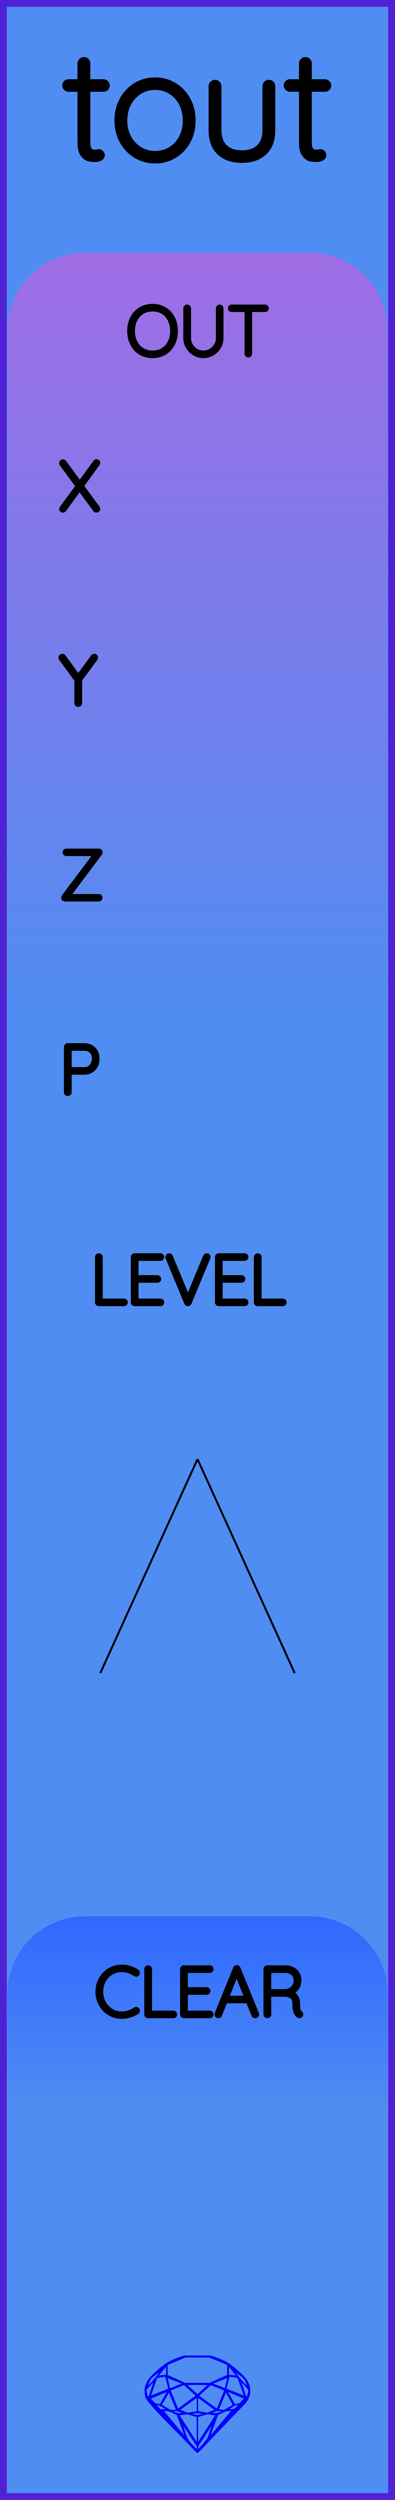 <?xml version="1.0" encoding="utf-8"?>
<svg xmlns="http://www.w3.org/2000/svg" width="20.32mm" height="128.50mm" viewBox="0 0 20.32 128.50">
    <g id="PanelLayer">
        <defs>
            <linearGradient id="gradient_in" x1="0" y1="13" x2="0" y2="52.6" gradientUnits="userSpaceOnUse">
                <stop style="stop-color:#a06de4;stop-opacity:1;" offset="0" />
                <stop style="stop-color:#4f8df2;stop-opacity:1;" offset="1" />
            </linearGradient>
            <linearGradient id="gradient_trigger" x1="0" y1="98.5" x2="0" y2="108.5" gradientUnits="userSpaceOnUse">
                <stop style="stop-color:#3068ff;stop-opacity:1;" offset="0" />
                <stop style="stop-color:#4f8df2;stop-opacity:1;" offset="1" />
            </linearGradient>
        </defs>
        <rect id="border_rect" width="20.32" height="128.5" x="0" y="0" style="display:inline;fill:#4f8df2;fill-opacity:1;fill-rule:nonzero;stroke:#5021d4;stroke-width:0.7;stroke-linecap:round;stroke-linejoin:round;stroke-dasharray:none;stroke-opacity:1;image-rendering:auto" />
        <path id="model_name" d="M5.472 4.395Q5.472 4.457 5.43 4.5Q5.387 4.542 5.325 4.542H4.471V7.305Q4.471 7.647 4.591 7.759Q4.712 7.872 4.898 7.872Q4.929 7.872 4.987 7.856Q5.045 7.841 5.084 7.841Q5.139 7.841 5.177 7.883Q5.216 7.926 5.216 7.981Q5.216 8.05 5.123 8.101Q5.03 8.151 4.906 8.151Q4.712 8.151 4.58 8.124Q4.448 8.097 4.304 7.915Q4.161 7.732 4.161 7.321V4.542H3.524Q3.47 4.542 3.423 4.496Q3.377 4.449 3.377 4.395Q3.377 4.333 3.419 4.29Q3.462 4.247 3.524 4.247H4.161V3.262Q4.161 3.2 4.207 3.153Q4.254 3.107 4.316 3.107Q4.386 3.107 4.428 3.153Q4.471 3.2 4.471 3.262V4.247H5.325Q5.379 4.247 5.426 4.294Q5.472 4.341 5.472 4.395ZM7.979 8.229Q7.444 8.229 7.005 7.961Q6.567 7.693 6.314 7.228Q6.062 6.762 6.062 6.195Q6.062 5.621 6.314 5.155Q6.567 4.69 7.001 4.422Q7.436 4.154 7.979 4.154Q8.515 4.154 8.953 4.422Q9.392 4.69 9.64 5.155Q9.888 5.621 9.888 6.195Q9.888 6.77 9.64 7.232Q9.392 7.693 8.953 7.961Q8.515 8.229 7.979 8.229ZM7.979 4.449Q7.529 4.449 7.16 4.678Q6.792 4.907 6.582 5.303Q6.373 5.699 6.373 6.195Q6.373 6.684 6.582 7.08Q6.792 7.476 7.16 7.705Q7.529 7.934 7.979 7.934Q8.437 7.934 8.802 7.709Q9.167 7.484 9.372 7.084Q9.578 6.684 9.578 6.195Q9.578 5.699 9.372 5.303Q9.167 4.907 8.802 4.678Q8.437 4.449 7.979 4.449ZM13.986 4.434V6.692Q13.986 7.429 13.571 7.814Q13.156 8.198 12.442 8.198Q11.728 8.198 11.316 7.814Q10.905 7.429 10.905 6.692V4.434Q10.905 4.372 10.952 4.325Q10.998 4.278 11.06 4.278Q11.13 4.278 11.173 4.325Q11.216 4.372 11.216 4.434V6.692Q11.216 7.274 11.541 7.589Q11.867 7.903 12.442 7.903Q13.024 7.903 13.35 7.589Q13.676 7.274 13.676 6.692V4.434Q13.676 4.372 13.719 4.325Q13.761 4.278 13.831 4.278Q13.901 4.278 13.944 4.325Q13.986 4.372 13.986 4.434ZM16.866 4.395Q16.866 4.457 16.823 4.5Q16.78 4.542 16.718 4.542H15.864V7.305Q15.864 7.647 15.985 7.759Q16.105 7.872 16.291 7.872Q16.322 7.872 16.381 7.856Q16.439 7.841 16.477 7.841Q16.532 7.841 16.571 7.883Q16.61 7.926 16.61 7.981Q16.61 8.05 16.516 8.101Q16.423 8.151 16.299 8.151Q16.105 8.151 15.973 8.124Q15.841 8.097 15.698 7.915Q15.554 7.732 15.554 7.321V4.542H14.918Q14.863 4.542 14.817 4.496Q14.77 4.449 14.77 4.395Q14.77 4.333 14.813 4.29Q14.855 4.247 14.918 4.247H15.554V3.262Q15.554 3.2 15.601 3.153Q15.647 3.107 15.709 3.107Q15.779 3.107 15.822 3.153Q15.864 3.2 15.864 3.262V4.247H16.718Q16.773 4.247 16.819 4.294Q16.866 4.341 16.866 4.395Z" style="display:inline;stroke:#000000;stroke-width:0.35;stroke-linecap:round;stroke-linejoin:bevel" />
        <path id="sapphire_gemstone" d="m 12.875,122.900 q 0,0.342 -0.243,0.631 -0.044,0.052 -0.204,0.215 -0.187,0.19 -0.785,0.813 l -1.444,1.513 q -0.019,0.003 -0.044,0.003 -0.028,0 -0.041,-0.003 -0.083,-0.083 -0.648,-0.675 -0.469,-0.474 -0.934,-0.948 -0.557,-0.568 -0.898,-0.981 -0.132,-0.16 -0.168,-0.298 -0.028,-0.102 -0.028,-0.342 0,-0.11 0.072,-0.289 0.066,-0.165 0.141,-0.265 0.119,-0.157 0.422,-0.424 0.284,-0.251 0.474,-0.375 0.273,-0.179 0.819,-0.367 0.096,-0.033 0.11,-0.033 h 1.361 q 0.011,0 0.105,0.033 0.568,0.201 0.824,0.367 0.165,0.105 0.474,0.378 0.322,0.284 0.422,0.422 0.215,0.295 0.215,0.626 z m -0.168,-0.273 q -0.033,-0.107 -0.135,-0.309 -0.072,-0.094 -0.209,-0.198 -0.119,-0.085 -0.234,-0.171 0.245,0.364 0.579,0.678 z m -0.573,-0.524 -0.358,-0.446 v 0.411 z m 0.637,0.758 q 0,-0.052 -0.342,-0.394 l 0.229,0.703 h 0.05 q 0.063,-0.218 0.063,-0.309 z m -0.232,0.273 -0.317,-0.904 -0.411,-0.063 -0.16,0.615 z m 0.003,0.154 -0.772,-0.32 h -0.03 l 0.345,0.606 q 0.08,-0.003 0.234,-0.047 0.025,-0.014 0.223,-0.24 z m -0.857,-1.05 -0.719,0.284 0.604,0.226 z m 0,-0.163 v -0.515 l -0.918,-0.38 h -1.224 l -0.918,0.38 v 0.515 l 0.898,0.408 h 1.254 z m 0.573,1.538 q -0.069,0.011 -0.198,0.052 -0.085,0.055 -0.259,0.163 0.019,0 0.063,0.003 0.041,0 0.063,0 0.119,0 0.19,-0.069 0.072,-0.072 0.141,-0.149 z m -0.289,0.003 -0.347,-0.631 -0.364,0.879 q 0.025,-0.017 0.066,-0.017 0.03,0 0.085,0.011 0.058,0.008 0.088,0.008 0.05,0 0.229,-0.107 0.229,-0.138 0.243,-0.143 z m -0.441,-0.741 -0.684,-0.276 -0.593,0.548 0.904,0.656 z m -0.854,-0.284 h -1.036 l 0.524,0.474 z m 0.75,1.367 q -0.229,-0.03 -0.229,-0.03 -0.036,0 -0.273,0.094 l 0.19,0.019 q 0.011,0 0.311,-0.083 z m -0.389,-0.088 -0.843,-0.612 v 0.675 l 0.471,0.083 z m 0.854,0.05 q -0.099,0.006 -0.295,0.039 -0.011,0.003 -0.378,0.176 -0.13,0.347 -0.38,1.042 z m -2.544,-1.397 -0.719,-0.284 0.124,0.518 z m -0.802,-0.455 v -0.411 l -0.367,0.446 z m 1.516,1.072 -0.593,-0.54 -0.684,0.276 0.38,0.929 z m 0.369,0.943 q -0.033,-0.003 -0.135,-0.025 -0.085,-0.017 -0.138,-0.017 -0.052,0 -0.138,0.017 -0.102,0.022 -0.135,0.025 0.265,0.047 0.273,0.047 0.008,0 0.273,-0.047 z m -0.309,-0.138 v -0.686 l -0.843,0.612 0.372,0.146 z m 0.951,0.207 -0.397,-0.055 -0.48,0.141 v 1.276 z m -2.888,-2.202 q -0.119,0.085 -0.234,0.174 -0.146,0.107 -0.209,0.196 -0.044,0.105 -0.135,0.314 0.369,-0.364 0.579,-0.684 z m 0.477,0.832 -0.16,-0.615 -0.411,0.063 -0.317,0.904 z m 0.394,1.083 -0.364,-0.879 -0.356,0.631 q 0.435,0.251 0.452,0.251 0.091,0 0.267,-0.003 z m 1.822,0.83 q -0.132,0.212 -0.405,0.634 -0.077,0.107 -0.22,0.328 -0.058,0.105 -0.055,0.226 0.16,-0.152 0.433,-0.496 0.077,-0.13 0.141,-0.339 0.055,-0.176 0.107,-0.353 z m -1.494,-0.661 -0.27,-0.088 -0.008,-0.011 q -0.025,0 -0.107,0.011 -0.066,0.006 -0.107,0.006 0.273,0.091 0.311,0.091 0.025,0 0.182,-0.008 z m -0.81,-1.064 h -0.03 l -0.772,0.32 q 0.066,0.097 0.223,0.24 0.077,0.014 0.234,0.047 z m -0.689,-0.502 q -0.342,0.347 -0.342,0.394 0,0.08 0.063,0.309 h 0.05 z m 2.235,3.045 v -1.276 l -0.48,-0.141 -0.397,0.055 z m -1.607,-1.676 q -0.256,-0.182 -0.458,-0.223 0.066,0.077 0.204,0.223 z m 1.61,2.045 v -0.138 l -0.684,-1.05 q 0.052,0.176 0.107,0.353 0.063,0.209 0.141,0.339 0.069,0.119 0.204,0.259 0.116,0.119 0.232,0.237 z m -0.645,-0.706 q -0.116,-0.328 -0.38,-1.042 -0.135,-0.066 -0.273,-0.13 -0.16,-0.072 -0.289,-0.072 -0.052,0 -0.11,-0.014 z" style="stroke-width:0;fill:#0000ff;stroke:#2e2114;stroke-linecap:square;stroke-opacity:1" />
        <path id="in_art" d="M 0.38,52.60 L 0.38,17.00 A 4 4 0 0 1 4.38 13 L 15.94,13.00 A 4 4 0 0 1 19.94 17 L 19.94,13.00 L 19.94,52.60 z" style="fill:url(#gradient_in);fill-opacity:1;stroke-width:0;" />
        <path id="trig_art" d="M 0.38,108.50 L 0.38,102.50 A 4 4 0 0 1 4.38 98.5 L 15.94,98.50 A 4 4 0 0 1 19.94 102.5 L 19.94,98.50 L 19.94,108.50 z" style="fill:url(#gradient_trigger);fill-opacity:1;stroke-width:0;" />
        <path id="port_label_x" d="M5.014 26.112Q5.032 26.137 5.032 26.154Q5.032 26.186 5.011 26.205Q4.99 26.225 4.958 26.225Q4.919 26.225 4.902 26.197L4.094 25.096L3.289 26.197Q3.272 26.225 3.236 26.225Q3.205 26.225 3.187 26.205Q3.169 26.186 3.169 26.165Q3.169 26.147 3.187 26.119L4.016 24.986L3.18 23.847Q3.166 23.829 3.166 23.805Q3.166 23.773 3.187 23.754Q3.208 23.734 3.236 23.734Q3.279 23.734 3.296 23.762L4.104 24.867L4.909 23.759Q4.93 23.731 4.961 23.731Q4.993 23.731 5.013 23.747Q5.032 23.762 5.032 23.787Q5.032 23.812 5.014 23.837L4.185 24.98Z" style="stroke:#000000;stroke-width:0.25;stroke-linecap:round;stroke-linejoin:bevel" />
        <path id="port_label_y" d="M4.905 33.843 4.101 34.937V36.144Q4.101 36.172 4.08 36.193Q4.058 36.214 4.027 36.214Q3.995 36.214 3.974 36.193Q3.953 36.172 3.953 36.144V34.951L3.145 33.843Q3.131 33.826 3.131 33.798Q3.131 33.773 3.153 33.752Q3.176 33.731 3.205 33.731Q3.243 33.731 3.265 33.762L4.027 34.803L4.789 33.762Q4.81 33.731 4.849 33.731Q4.88 33.731 4.9 33.754Q4.919 33.776 4.919 33.798Q4.919 33.815 4.905 33.843Z" style="stroke:#000000;stroke-width:0.25;stroke-linecap:round;stroke-linejoin:bevel" />
        <path id="port_label_z" d="M5.148 46.147Q5.148 46.175 5.127 46.195Q5.106 46.214 5.078 46.214H3.342Q3.31 46.214 3.291 46.191Q3.272 46.168 3.272 46.14Q3.272 46.115 3.286 46.098L4.951 43.879H3.413Q3.385 43.879 3.363 43.859Q3.342 43.84 3.342 43.812Q3.342 43.784 3.363 43.764Q3.385 43.745 3.413 43.745H5.071Q5.113 43.745 5.133 43.766Q5.152 43.787 5.152 43.815Q5.152 43.84 5.138 43.858L3.476 46.08H5.078Q5.106 46.08 5.127 46.101Q5.148 46.123 5.148 46.147Z" style="stroke:#000000;stroke-width:0.25;stroke-linecap:round;stroke-linejoin:bevel" />
        <path id="port_label_p" d="M4.997 54.419Q4.997 54.616 4.914 54.777Q4.831 54.937 4.679 55.027Q4.528 55.117 4.33 55.117H3.561V56.144Q3.561 56.172 3.538 56.193Q3.515 56.214 3.487 56.214Q3.455 56.214 3.434 56.193Q3.413 56.172 3.413 56.144V53.815Q3.413 53.787 3.434 53.766Q3.455 53.745 3.483 53.745H4.33Q4.63 53.745 4.813 53.932Q4.997 54.119 4.997 54.419ZM4.849 54.419Q4.849 54.175 4.709 54.031Q4.57 53.886 4.33 53.886H3.561V54.976H4.33Q4.566 54.976 4.707 54.819Q4.849 54.662 4.849 54.419Z" style="stroke:#000000;stroke-width:0.25;stroke-linecap:round;stroke-linejoin:bevel" />
        <path d="M6.449 66.944Q6.449 66.975 6.427 66.995Q6.406 67.014 6.378 67.014H5.083Q5.052 67.014 5.032 66.993Q5.013 66.972 5.013 66.944V64.615Q5.013 64.587 5.034 64.566Q5.055 64.545 5.087 64.545Q5.119 64.545 5.14 64.566Q5.161 64.587 5.161 64.615V66.873H6.378Q6.406 66.873 6.427 66.894Q6.449 66.915 6.449 66.944ZM8.325 66.944Q8.325 66.975 8.304 66.995Q8.283 67.014 8.255 67.014H6.925Q6.897 67.014 6.875 66.993Q6.854 66.972 6.854 66.944V64.615Q6.854 64.587 6.875 64.566Q6.897 64.545 6.925 64.545H8.255Q8.283 64.545 8.304 64.566Q8.325 64.587 8.325 64.615Q8.325 64.647 8.304 64.666Q8.283 64.686 8.255 64.686H7.002V65.67H8.096Q8.124 65.67 8.145 65.691Q8.167 65.713 8.167 65.741Q8.167 65.772 8.145 65.792Q8.124 65.811 8.096 65.811H7.002V66.873H8.255Q8.283 66.873 8.304 66.894Q8.325 66.915 8.325 66.944ZM10.707 64.608Q10.707 64.622 10.7 64.644L9.733 66.968Q9.712 67.014 9.666 67.014Q9.645 67.014 9.625 67.002Q9.606 66.99 9.599 66.968L8.639 64.654Q8.629 64.633 8.629 64.612Q8.629 64.584 8.648 64.564Q8.668 64.545 8.696 64.545Q8.749 64.545 8.773 64.601L9.669 66.757L10.569 64.591Q10.594 64.545 10.636 64.545Q10.668 64.545 10.687 64.562Q10.707 64.58 10.707 64.608ZM12.654 66.944Q12.654 66.975 12.633 66.995Q12.612 67.014 12.583 67.014H11.253Q11.225 67.014 11.204 66.993Q11.183 66.972 11.183 66.944V64.615Q11.183 64.587 11.204 64.566Q11.225 64.545 11.253 64.545H12.583Q12.612 64.545 12.633 64.566Q12.654 64.587 12.654 64.615Q12.654 64.647 12.633 64.666Q12.612 64.686 12.583 64.686H11.331V65.67H12.425Q12.453 65.67 12.474 65.691Q12.495 65.713 12.495 65.741Q12.495 65.772 12.474 65.792Q12.453 65.811 12.425 65.811H11.331V66.873H12.583Q12.612 66.873 12.633 66.894Q12.654 66.915 12.654 66.944ZM14.619 66.944Q14.619 66.975 14.598 66.995Q14.577 67.014 14.548 67.014H13.254Q13.222 67.014 13.203 66.993Q13.183 66.972 13.183 66.944V64.615Q13.183 64.587 13.204 64.566Q13.225 64.545 13.257 64.545Q13.289 64.545 13.31 64.566Q13.331 64.587 13.331 64.615V66.873H14.548Q14.577 66.873 14.598 66.894Q14.619 66.915 14.619 66.944Z" style="stroke:#000000;stroke-width:0.25;stroke-linecap:round;stroke-linejoin:bevel" />
        <path d="M 10.16,75.00 L 5.16,86.00 z L 15.16,86.00 z " style="stroke:#000000;stroke-width:0.1;stroke-linecap:round;stroke-linejoin:bevel;stroke-dasharray:none" />
        <path id="inout_label" d="M7.848 18.284Q7.505 18.284 7.237 18.124Q6.969 17.963 6.819 17.674Q6.669 17.384 6.669 17.014Q6.669 16.644 6.819 16.354Q6.969 16.065 7.237 15.905Q7.505 15.744 7.848 15.744Q8.19 15.744 8.458 15.905Q8.726 16.065 8.876 16.354Q9.026 16.644 9.026 17.014Q9.026 17.384 8.876 17.674Q8.726 17.963 8.458 18.124Q8.19 18.284 7.848 18.284ZM7.848 15.885Q7.548 15.885 7.313 16.026Q7.078 16.167 6.948 16.425Q6.817 16.683 6.817 17.014Q6.817 17.346 6.948 17.603Q7.078 17.861 7.313 18.002Q7.548 18.143 7.848 18.143Q8.147 18.143 8.382 18.002Q8.617 17.861 8.747 17.603Q8.878 17.346 8.878 17.014Q8.878 16.683 8.747 16.425Q8.617 16.167 8.382 16.026Q8.147 15.885 7.848 15.885ZM11.372 15.85V17.374Q11.372 17.621 11.248 17.829Q11.125 18.037 10.917 18.161Q10.709 18.284 10.465 18.284Q10.218 18.284 10.01 18.161Q9.802 18.037 9.678 17.829Q9.555 17.621 9.555 17.374V15.85Q9.555 15.818 9.576 15.799Q9.597 15.779 9.629 15.779Q9.661 15.779 9.682 15.801Q9.703 15.822 9.703 15.85V17.374Q9.703 17.582 9.805 17.759Q9.908 17.935 10.082 18.039Q10.257 18.143 10.465 18.143Q10.673 18.143 10.848 18.039Q11.023 17.935 11.127 17.759Q11.231 17.582 11.231 17.374V15.85Q11.231 15.822 11.25 15.801Q11.27 15.779 11.301 15.779Q11.333 15.779 11.352 15.801Q11.372 15.822 11.372 15.85ZM13.704 15.846Q13.704 15.878 13.684 15.896Q13.665 15.913 13.633 15.913H12.846V18.178Q12.846 18.206 12.825 18.228Q12.804 18.249 12.776 18.249Q12.744 18.249 12.725 18.228Q12.705 18.206 12.705 18.178V15.913H11.919Q11.89 15.913 11.869 15.894Q11.848 15.875 11.848 15.846Q11.848 15.818 11.869 15.799Q11.89 15.779 11.919 15.779H13.633Q13.661 15.779 13.682 15.799Q13.704 15.818 13.704 15.846Z" style="stroke:#000000;stroke-width:0.25;stroke-linecap:round;stroke-linejoin:bevel" />
        <path id="trigger_label" d="M7.072 101.406Q7.072 101.434 7.058 101.452Q7.037 101.48 7.005 101.48Q6.991 101.48 6.963 101.466Q6.634 101.244 6.268 101.244Q5.971 101.244 5.723 101.39Q5.474 101.536 5.329 101.796Q5.185 102.055 5.185 102.379Q5.185 102.704 5.329 102.963Q5.474 103.223 5.723 103.369Q5.971 103.515 6.268 103.515Q6.638 103.515 6.959 103.297Q6.977 103.283 7.001 103.283Q7.037 103.283 7.058 103.311Q7.072 103.328 7.072 103.353Q7.072 103.388 7.044 103.41Q6.906 103.508 6.689 103.579Q6.472 103.649 6.268 103.649Q5.932 103.649 5.65 103.484Q5.368 103.318 5.202 103.027Q5.036 102.736 5.036 102.379Q5.036 102.023 5.202 101.732Q5.368 101.441 5.65 101.275Q5.932 101.109 6.268 101.109Q6.479 101.109 6.679 101.173Q6.878 101.236 7.04 101.349Q7.072 101.374 7.072 101.406ZM8.984 103.544Q8.984 103.575 8.963 103.595Q8.942 103.614 8.913 103.614H7.619Q7.587 103.614 7.568 103.593Q7.548 103.572 7.548 103.544V101.215Q7.548 101.187 7.569 101.166Q7.59 101.145 7.622 101.145Q7.654 101.145 7.675 101.166Q7.696 101.187 7.696 101.215V103.473H8.913Q8.942 103.473 8.963 103.494Q8.984 103.515 8.984 103.544ZM10.861 103.544Q10.861 103.575 10.84 103.595Q10.818 103.614 10.79 103.614H9.46Q9.432 103.614 9.411 103.593Q9.39 103.572 9.39 103.544V101.215Q9.39 101.187 9.411 101.166Q9.432 101.145 9.46 101.145H10.79Q10.818 101.145 10.84 101.166Q10.861 101.187 10.861 101.215Q10.861 101.247 10.84 101.266Q10.818 101.286 10.79 101.286H9.538V102.27H10.631Q10.66 102.27 10.681 102.291Q10.702 102.312 10.702 102.341Q10.702 102.372 10.681 102.392Q10.66 102.411 10.631 102.411H9.538V103.473H10.79Q10.818 103.473 10.84 103.494Q10.861 103.515 10.861 103.544ZM13.203 103.547Q13.203 103.579 13.182 103.597Q13.161 103.614 13.129 103.614Q13.104 103.614 13.085 103.602Q13.066 103.59 13.059 103.568L12.762 102.842L12.766 102.849H11.584L11.298 103.568Q11.281 103.614 11.235 103.614Q11.203 103.614 11.184 103.597Q11.164 103.579 11.161 103.554Q11.157 103.54 11.164 103.519L12.113 101.184Q12.124 101.155 12.14 101.147Q12.155 101.138 12.18 101.138Q12.233 101.138 12.251 101.184L13.2 103.519Q13.203 103.53 13.203 103.547ZM11.64 102.708H12.709L12.17 101.378ZM15.475 103.54Q15.475 103.572 15.456 103.591Q15.436 103.611 15.408 103.611Q15.387 103.611 15.376 103.604Q15.281 103.551 15.225 103.425Q15.168 103.3 15.168 103.014Q15.168 102.725 15.013 102.618Q14.858 102.51 14.653 102.51H13.828V103.544Q13.828 103.572 13.806 103.593Q13.785 103.614 13.754 103.614Q13.722 103.614 13.701 103.593Q13.679 103.572 13.679 103.544V101.215Q13.679 101.187 13.701 101.166Q13.722 101.145 13.75 101.145H14.681Q14.886 101.145 15.045 101.228Q15.203 101.311 15.292 101.455Q15.38 101.6 15.38 101.783Q15.38 102.02 15.255 102.189Q15.129 102.358 14.928 102.418Q15.098 102.471 15.207 102.628Q15.316 102.785 15.316 103.014Q15.316 103.251 15.346 103.344Q15.376 103.438 15.436 103.477Q15.475 103.501 15.475 103.54ZM14.699 102.369Q14.921 102.348 15.076 102.193Q15.232 102.037 15.232 101.787Q15.232 101.568 15.076 101.427Q14.921 101.286 14.664 101.286H13.828V102.369Z" style="stroke:#000000;stroke-width:0.25;stroke-linecap:round;stroke-linejoin:bevel" />
        <g id="ControlLayer" style="display:none;">
            <circle id="x_output" cx="10.16" cy="25" r="1" />
            <circle id="y_output" cx="10.16" cy="35" r="1" />
            <circle id="z_output" cx="10.16" cy="45" r="1" />
            <circle id="p_output" cx="10.16" cy="55" r="1" />
            <circle id="clear_trigger_output" cx="10.16" cy="110" r="1" />
            <circle id="level_knob" cx="10.16" cy="75" r="1" />
            <circle id="level_atten" cx="5.16" cy="86" r="1" />
            <circle id="level_cv" cx="15.16" cy="86" r="1" />
        </g>
    </g>
</svg>
